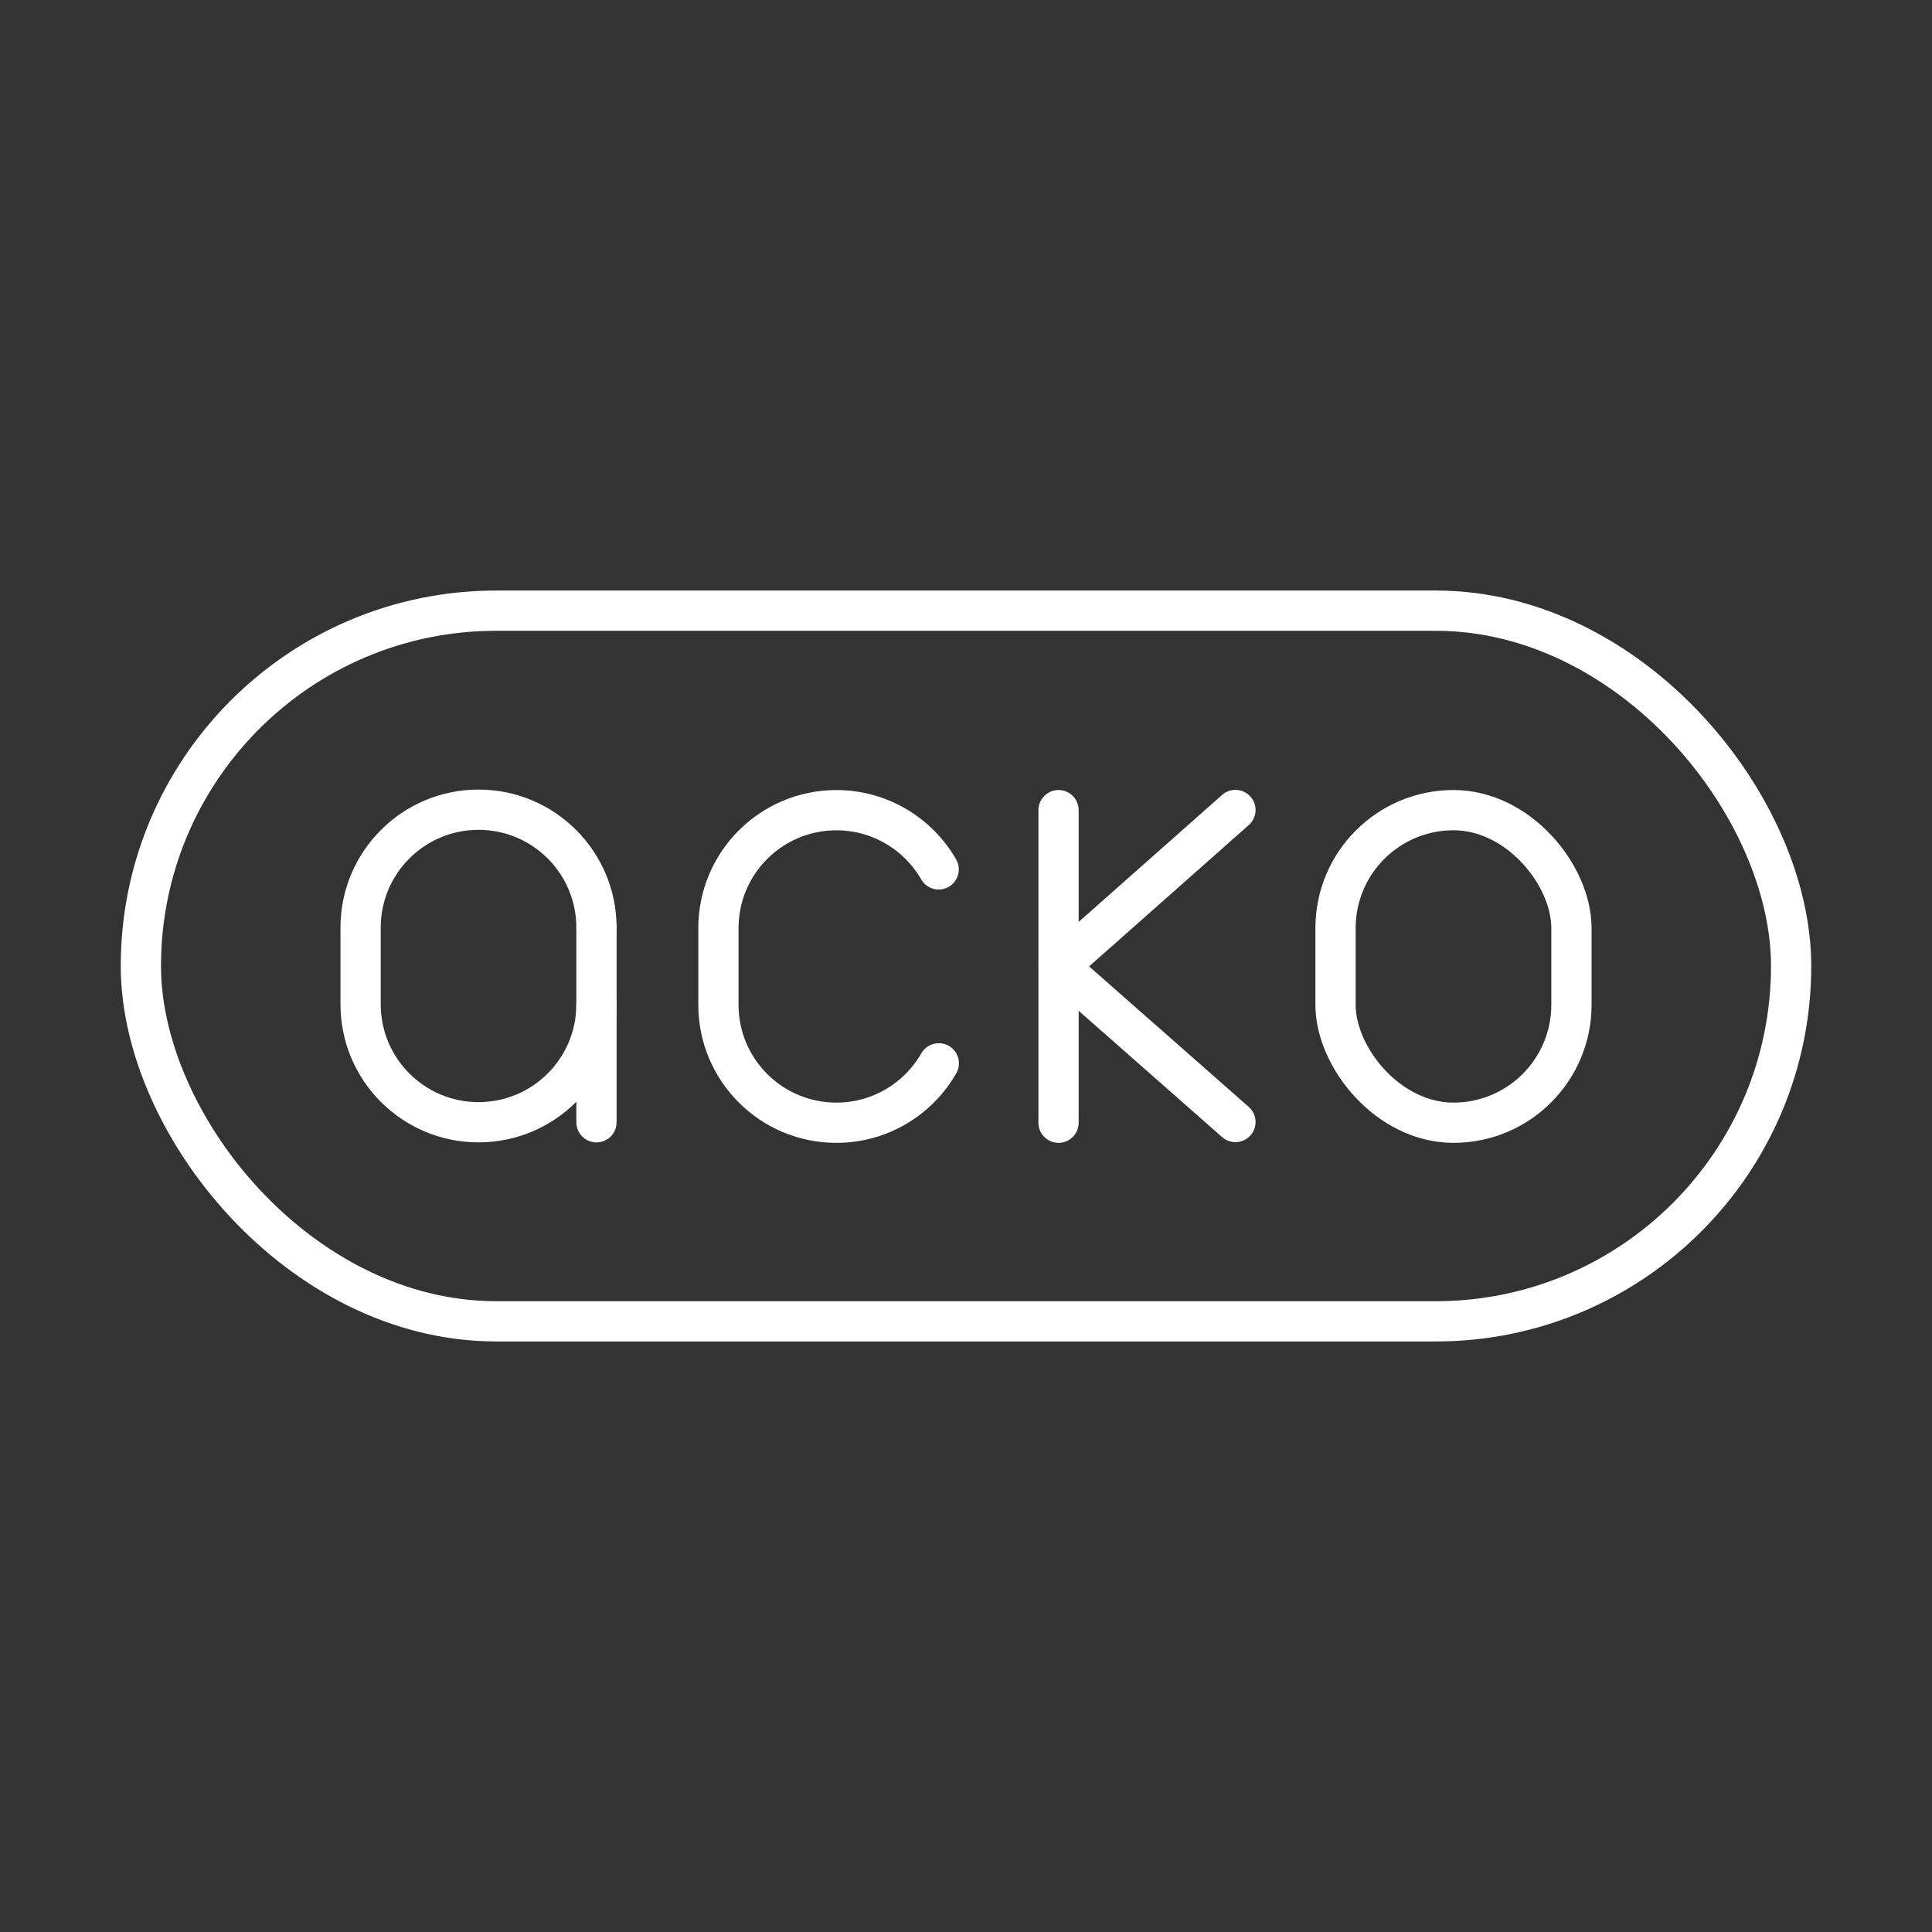 <?xml version="1.0" encoding="UTF-8"?><svg id="a" xmlns="http://www.w3.org/2000/svg" viewBox="0 0 48 48"><rect x="0" y="0" width="48" height="48" fill="#333333" stroke="none"/><defs><style>.b{fill:none;stroke:#fff;stroke-linecap:round;stroke-linejoin:round;}</style></defs><rect class="b" x="33.181" y="20.128" width="5.861" height="7.766" rx="2.93" ry="2.93"/><line class="b" x1="26.299" y1="20.128" x2="26.299" y2="27.894"/><polyline class="b" points="30.694 27.876 26.303 24.011 30.694 20.124"/><path class="b" d="m23.324,26.418c-.505.882-1.456,1.476-2.545,1.476h0c-1.619,0-2.93-1.312-2.93-2.93v-1.905c0-1.619,1.312-2.93,2.93-2.93h0c1.087,0,2.036.592,2.542,1.471"/><path class="b" d="m14.819,24.952c0,1.619-1.312,2.93-2.93,2.93h0c-1.619,0-2.93-1.312-2.93-2.93v-1.905c0-1.619,1.312-2.93,2.93-2.93h0c1.619,0,2.93,1.312,2.93,2.93"/><line class="b" x1="14.819" y1="27.883" x2="14.819" y2="23.048"/><rect class="b" x="3.5" y="15.172" width="41" height="17.656" rx="8.828" ry="8.828"/></svg>